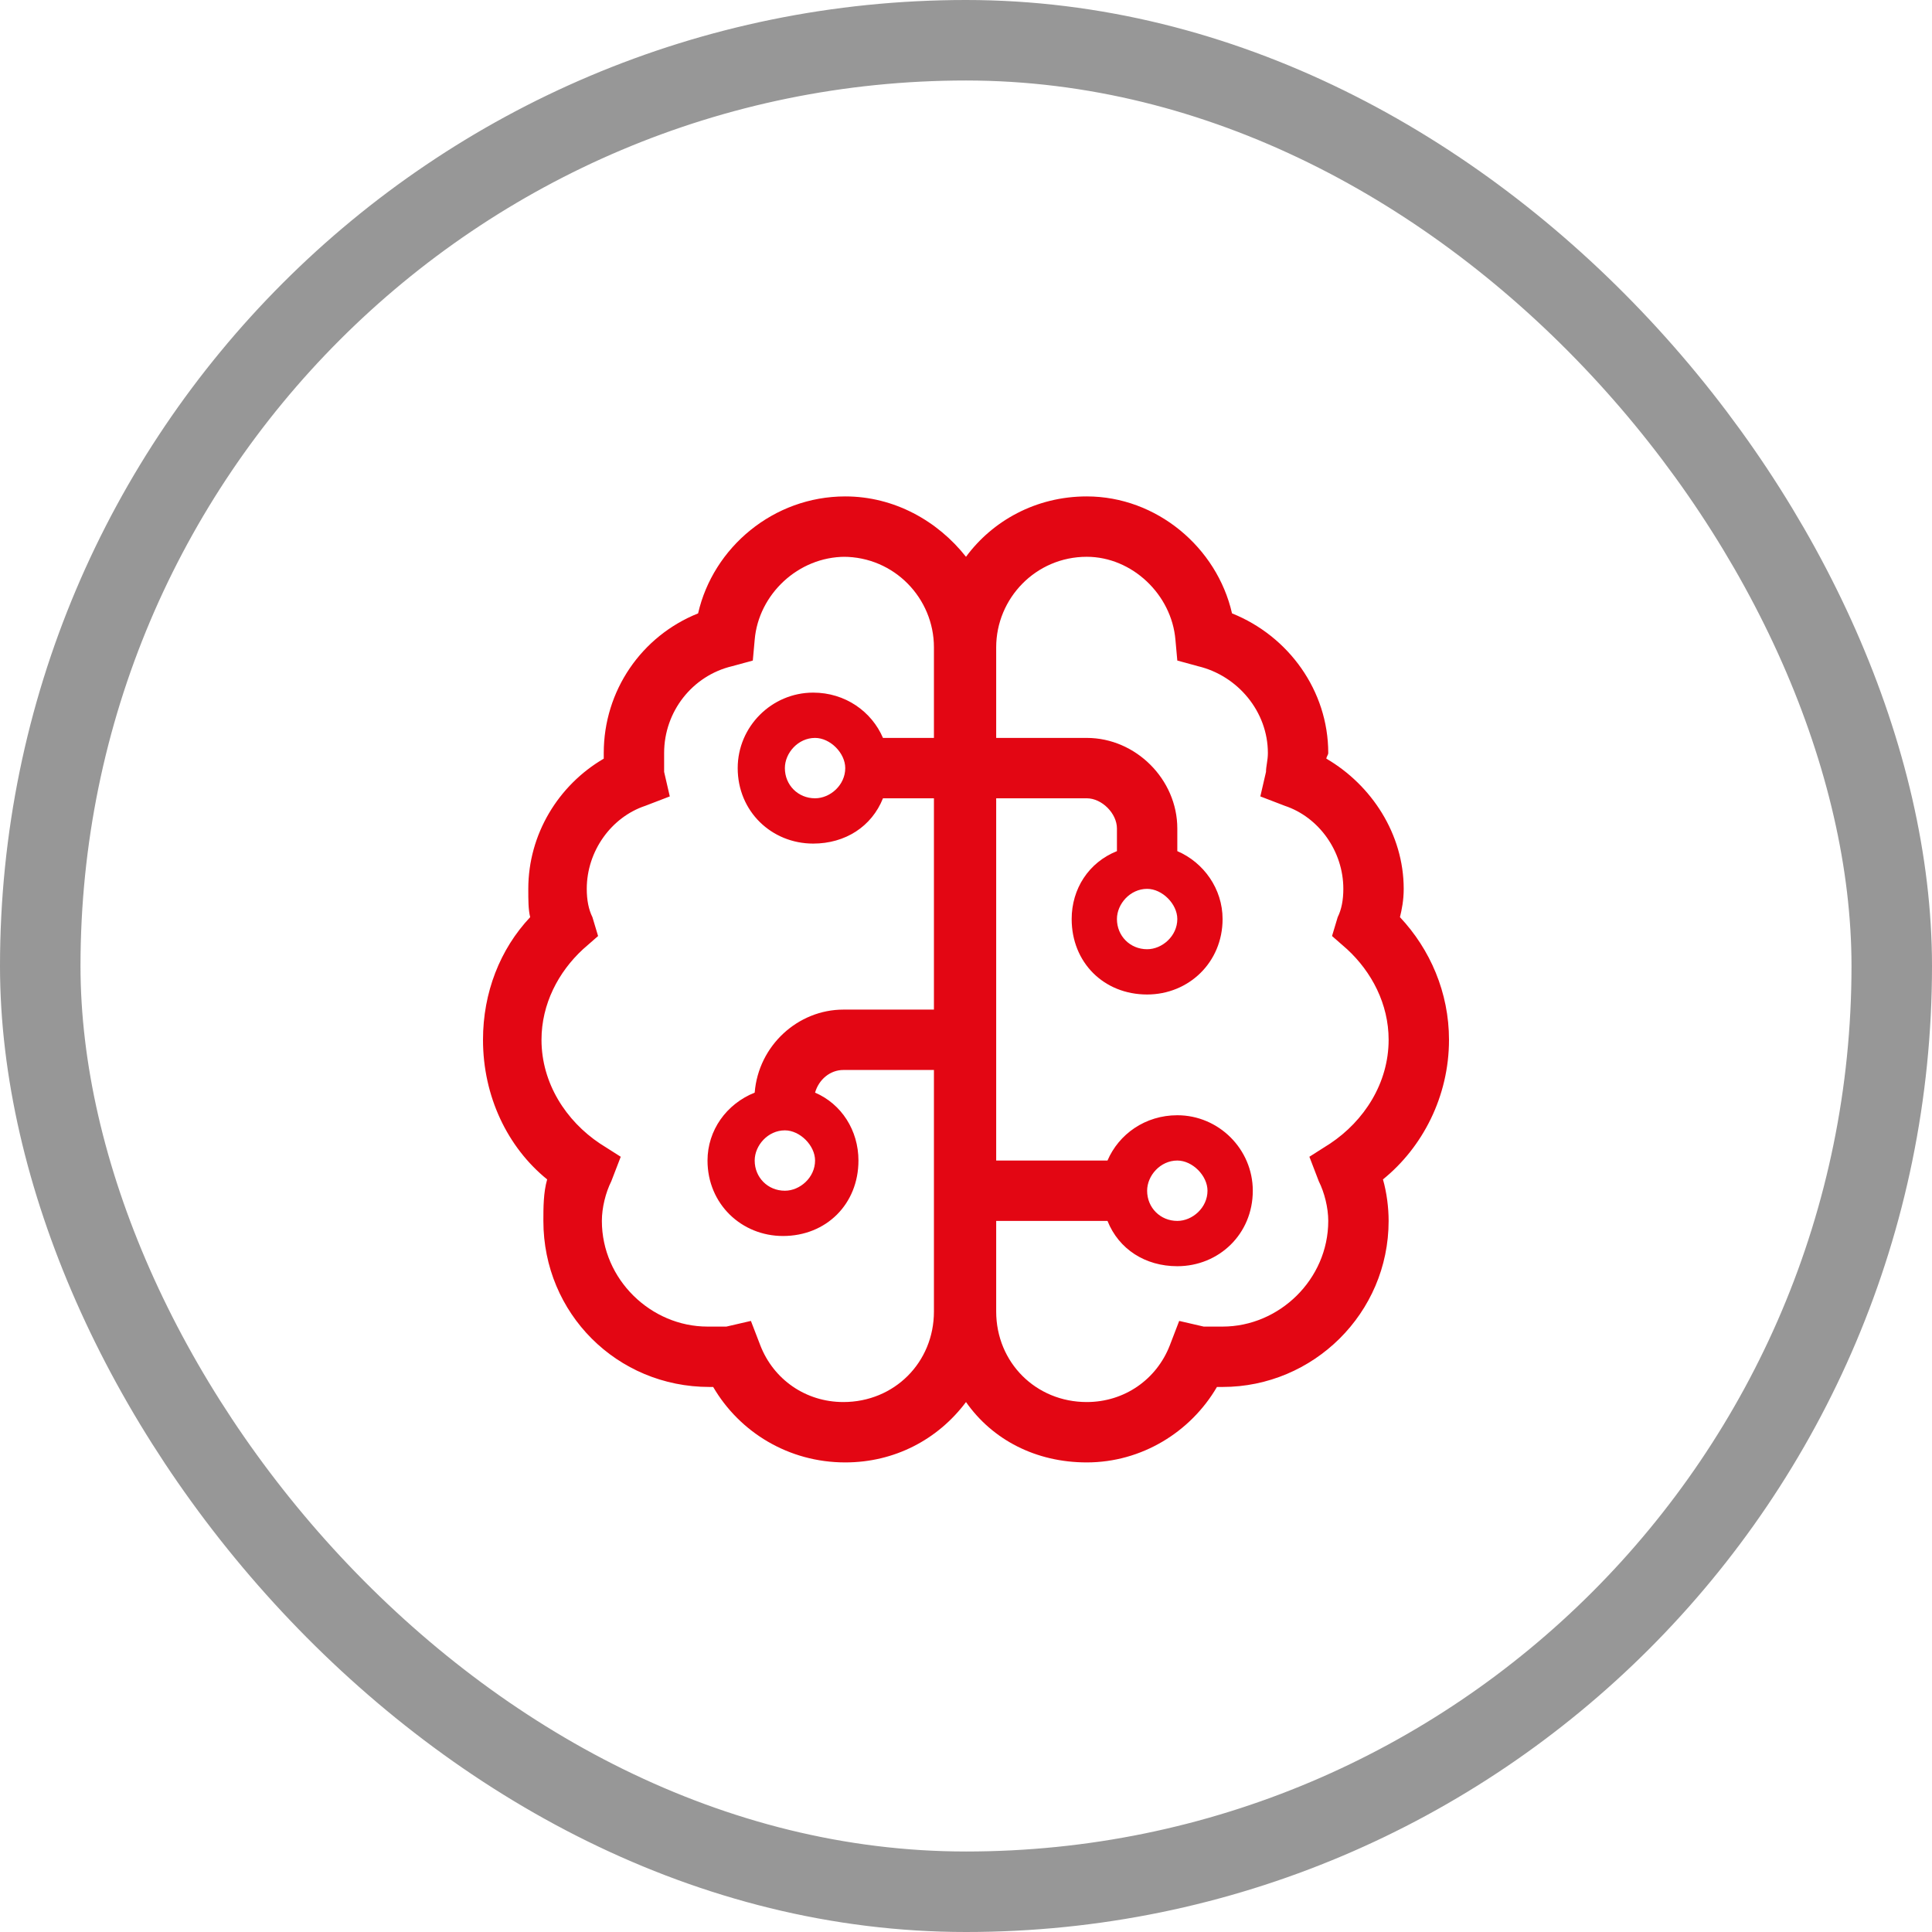 <svg width="72" height="72" viewBox="0 0 72 72" fill="none" xmlns="http://www.w3.org/2000/svg">
<rect x="1.5" y="1.5" width="69" height="69" rx="34.5" stroke="#979797" stroke-width="3"/>
<path d="M26.578 51.688C26.508 51.688 26.438 51.688 26.438 51.688C22.992 51.688 20.25 48.945 20.25 45.5C20.25 45.008 20.25 44.445 20.391 43.953C18.914 42.758 18 40.859 18 38.75C18 36.992 18.633 35.375 19.758 34.18C19.688 33.898 19.688 33.547 19.688 33.125C19.688 31.086 20.812 29.258 22.5 28.273C22.5 28.203 22.5 28.133 22.5 28.062C22.5 25.742 23.906 23.703 26.016 22.859C26.578 20.398 28.828 18.5 31.5 18.5C33.328 18.5 34.945 19.414 36 20.75C36.984 19.414 38.602 18.5 40.5 18.5C43.102 18.5 45.352 20.398 45.914 22.859C48.023 23.703 49.5 25.742 49.5 28.062C49.5 28.133 49.43 28.203 49.43 28.273C51.117 29.258 52.312 31.086 52.312 33.125C52.312 33.547 52.242 33.898 52.172 34.18C53.297 35.375 54 36.992 54 38.75C54 40.859 53.016 42.758 51.539 43.953C51.68 44.445 51.75 45.008 51.75 45.5C51.75 48.945 48.938 51.688 45.562 51.688C45.492 51.688 45.422 51.688 45.352 51.688C44.367 53.375 42.539 54.5 40.5 54.5C38.602 54.5 36.984 53.656 36 52.25C34.945 53.656 33.328 54.5 31.5 54.5C29.391 54.5 27.562 53.375 26.578 51.688ZM31.5 20.75C29.742 20.75 28.266 22.156 28.125 23.844L28.055 24.617L27.281 24.828C25.805 25.18 24.75 26.516 24.75 28.062C24.75 28.344 24.75 28.555 24.75 28.766L24.961 29.68L24.047 30.031C22.781 30.453 21.867 31.719 21.867 33.125C21.867 33.547 21.938 33.898 22.078 34.18L22.289 34.883L21.727 35.375C20.812 36.219 20.18 37.414 20.18 38.75C20.18 40.367 21.094 41.773 22.359 42.617L23.133 43.109L22.781 44.023C22.57 44.445 22.43 45.008 22.43 45.5C22.43 47.68 24.258 49.438 26.367 49.438C26.648 49.438 26.859 49.438 27.07 49.438L27.984 49.227L28.336 50.141C28.828 51.406 30.023 52.25 31.43 52.25C33.328 52.25 34.805 50.773 34.805 48.875V39.875H31.43C30.938 39.875 30.516 40.227 30.375 40.719C31.359 41.141 31.992 42.125 31.992 43.25C31.992 44.867 30.797 46.062 29.18 46.062C27.633 46.062 26.367 44.867 26.367 43.25C26.367 42.125 27.07 41.141 28.125 40.719C28.266 38.961 29.742 37.625 31.43 37.625H34.805V29.75H32.906C32.484 30.805 31.5 31.438 30.305 31.438C28.758 31.438 27.492 30.242 27.492 28.625C27.492 27.078 28.758 25.812 30.305 25.812C31.5 25.812 32.484 26.516 32.906 27.5H34.805V24.125C34.805 22.297 33.328 20.75 31.43 20.75H31.5ZM37.125 43.25H41.273C41.695 42.266 42.68 41.562 43.875 41.562C45.422 41.562 46.688 42.828 46.688 44.375C46.688 45.992 45.422 47.188 43.875 47.188C42.68 47.188 41.695 46.555 41.273 45.5H37.125V48.875C37.125 50.773 38.602 52.25 40.5 52.25C41.906 52.25 43.102 51.406 43.594 50.141L43.945 49.227L44.859 49.438C45.07 49.438 45.281 49.438 45.562 49.438C47.672 49.438 49.5 47.68 49.5 45.5C49.5 45.008 49.359 44.445 49.148 44.023L48.797 43.109L49.57 42.617C50.836 41.773 51.75 40.367 51.75 38.75C51.75 37.414 51.117 36.219 50.203 35.375L49.641 34.883L49.852 34.18C49.992 33.898 50.062 33.547 50.062 33.125C50.062 31.719 49.148 30.453 47.883 30.031L46.969 29.68L47.18 28.766C47.18 28.555 47.25 28.344 47.25 28.062C47.25 26.516 46.125 25.18 44.648 24.828L43.875 24.617L43.805 23.844C43.664 22.156 42.188 20.75 40.5 20.75C38.602 20.75 37.125 22.297 37.125 24.125V27.5H40.5C42.328 27.5 43.875 29.047 43.875 30.875V31.719C44.859 32.141 45.562 33.125 45.562 34.25C45.562 35.867 44.297 37.062 42.75 37.062C41.133 37.062 39.938 35.867 39.938 34.25C39.938 33.125 40.57 32.141 41.625 31.719V30.875C41.625 30.312 41.062 29.75 40.5 29.75H37.125V43.25ZM30.375 29.75C30.938 29.75 31.5 29.258 31.5 28.625C31.5 28.062 30.938 27.5 30.375 27.5C29.742 27.5 29.25 28.062 29.25 28.625C29.25 29.258 29.742 29.75 30.375 29.75ZM29.25 44.375C29.812 44.375 30.375 43.883 30.375 43.25C30.375 42.688 29.812 42.125 29.25 42.125C28.617 42.125 28.125 42.688 28.125 43.25C28.125 43.883 28.617 44.375 29.25 44.375ZM43.875 34.25C43.875 33.688 43.312 33.125 42.75 33.125C42.117 33.125 41.625 33.688 41.625 34.25C41.625 34.883 42.117 35.375 42.75 35.375C43.312 35.375 43.875 34.883 43.875 34.25ZM43.875 45.5C44.438 45.5 45 45.008 45 44.375C45 43.812 44.438 43.25 43.875 43.25C43.242 43.25 42.75 43.812 42.75 44.375C42.75 45.008 43.242 45.5 43.875 45.5Z" fill="#E30613"/>
</svg>
